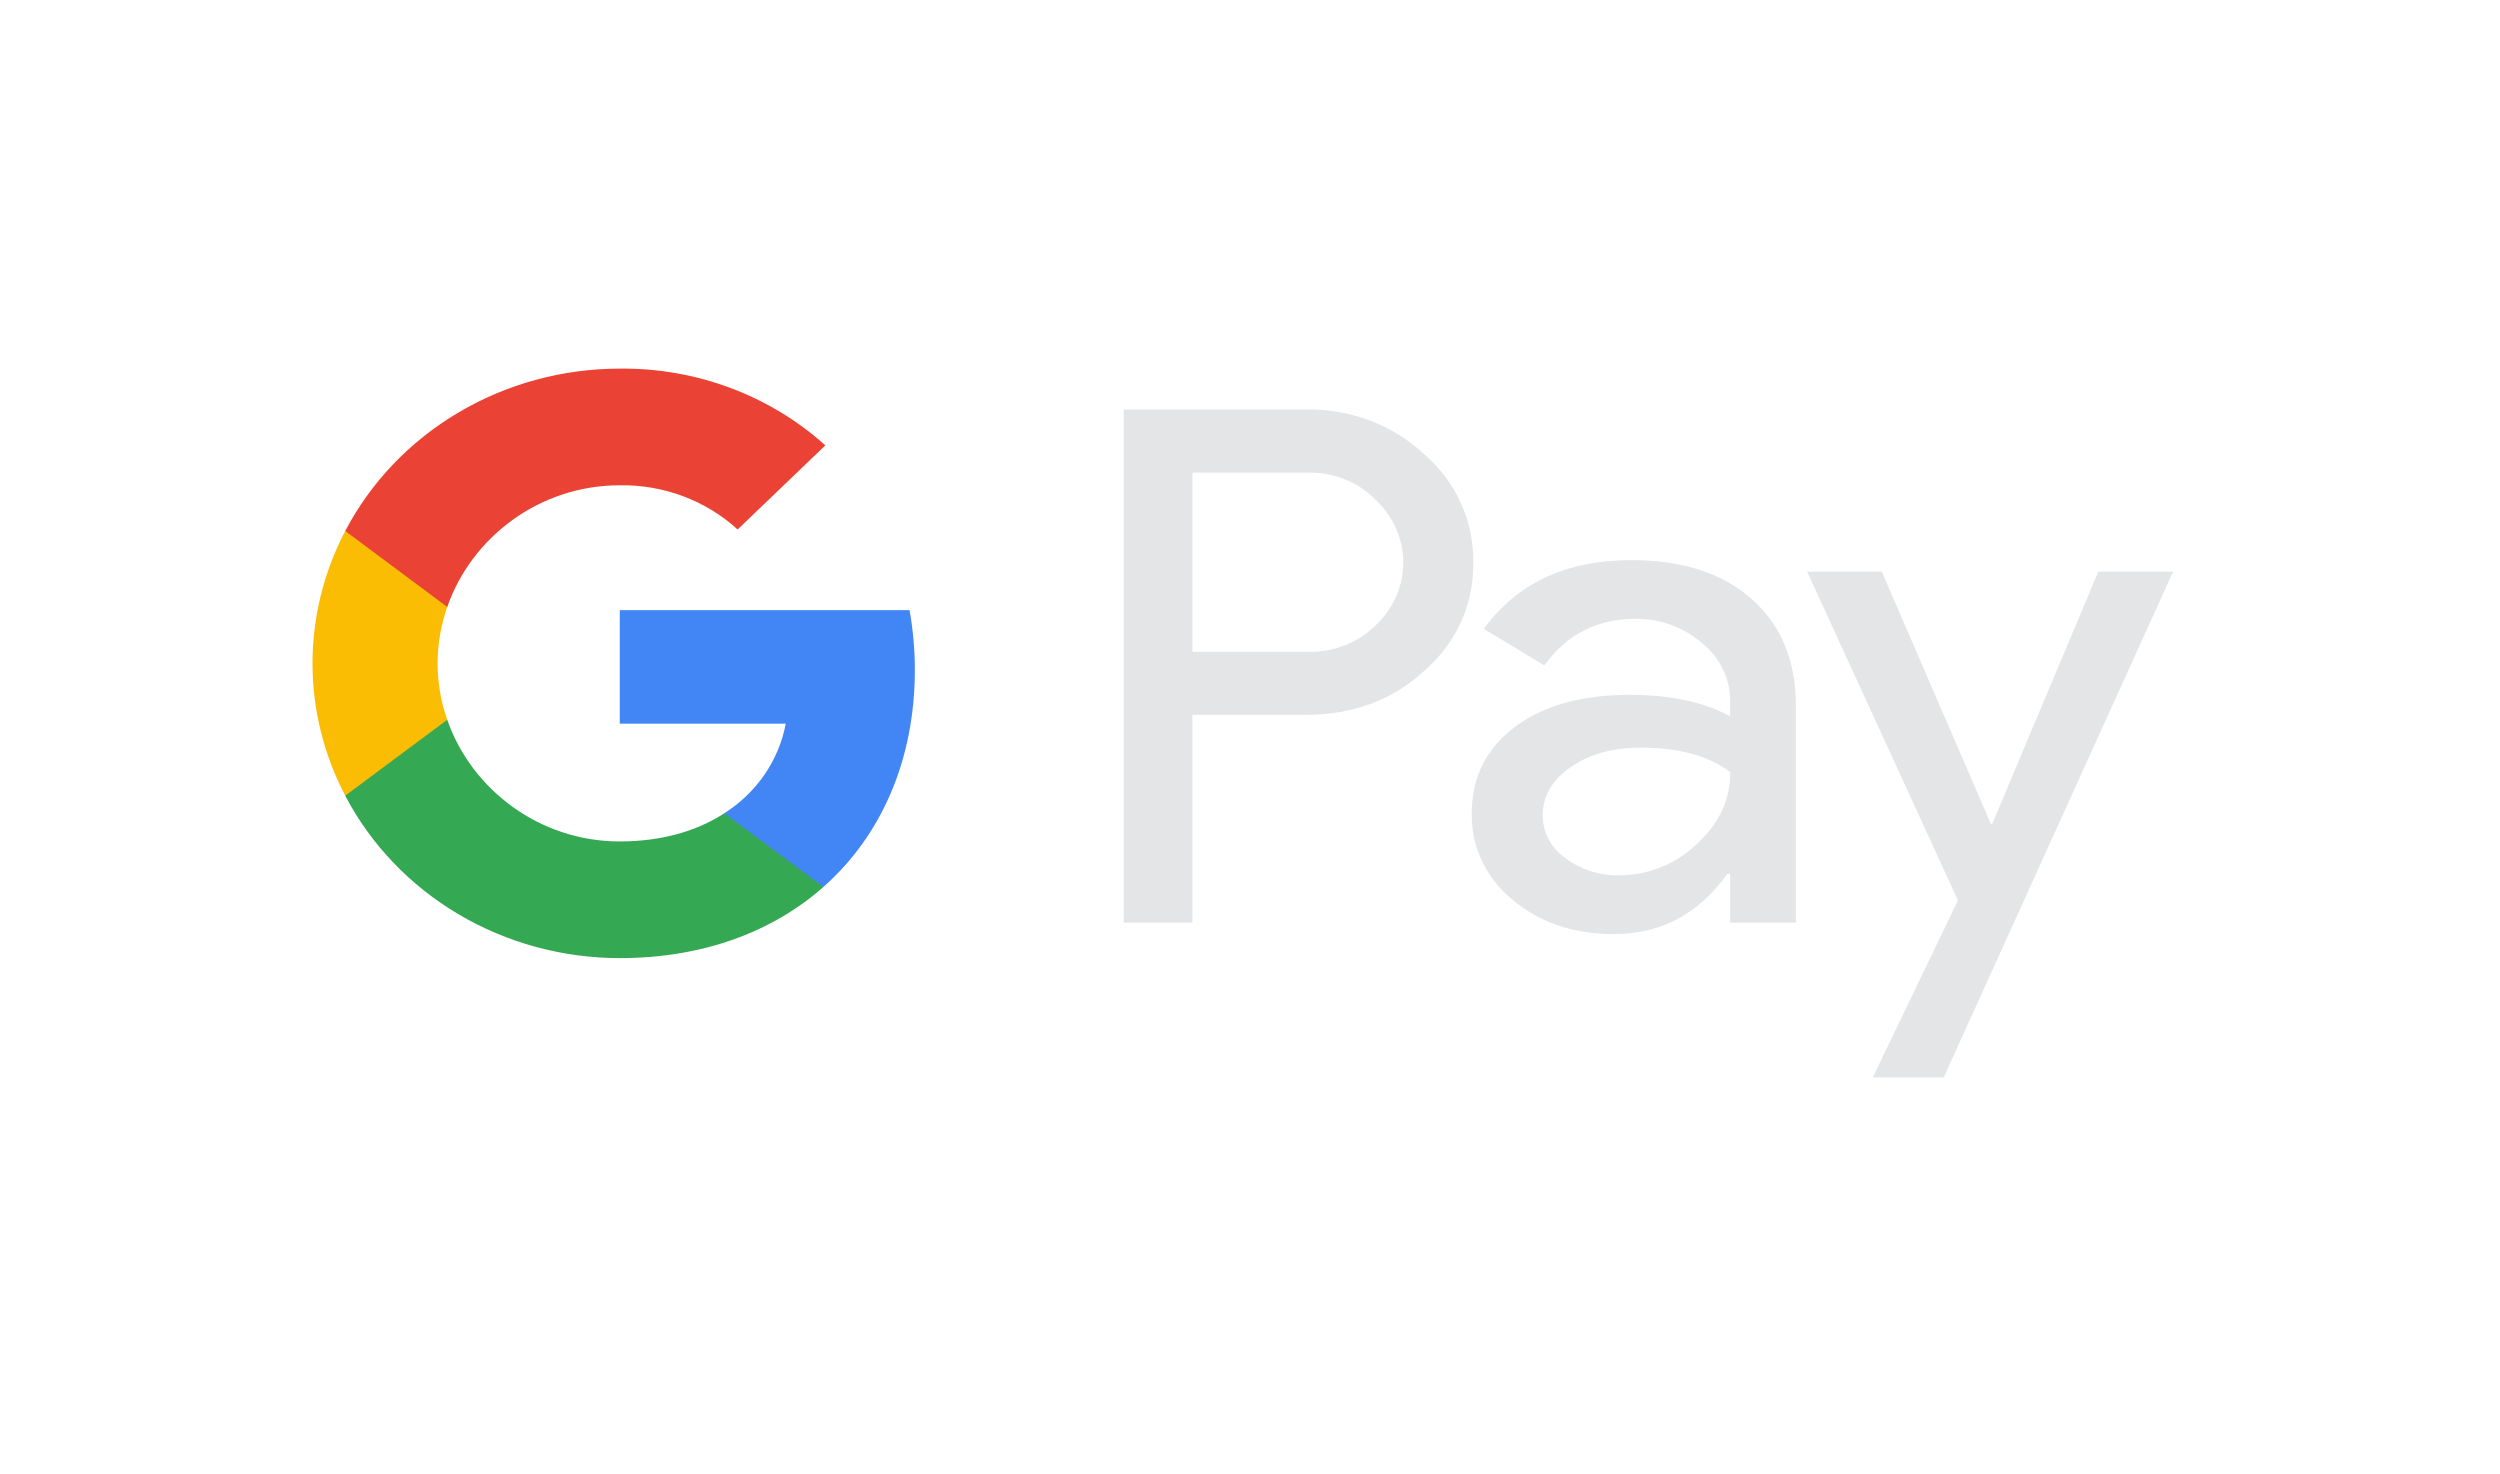 <svg width="78" height="46" viewBox="0 0 78 46" fill="none" xmlns="http://www.w3.org/2000/svg">
<path d="M37.204 22.303V28.785H35.06V12.777H40.746C41.425 12.764 42.099 12.879 42.731 13.117C43.363 13.355 43.94 13.711 44.428 14.163C44.92 14.588 45.313 15.11 45.578 15.693C45.843 16.275 45.975 16.906 45.965 17.542C45.98 18.181 45.849 18.815 45.584 19.402C45.319 19.988 44.924 20.513 44.428 20.939C43.433 21.849 42.206 22.303 40.746 22.302H37.204V22.303ZM37.204 14.748V20.336H40.799C41.193 20.348 41.586 20.28 41.951 20.137C42.316 19.995 42.646 19.781 42.92 19.509C43.193 19.254 43.41 18.95 43.558 18.614C43.706 18.278 43.782 17.917 43.782 17.552C43.782 17.188 43.706 16.827 43.558 16.491C43.41 16.155 43.193 15.851 42.92 15.596C42.65 15.319 42.321 15.099 41.955 14.953C41.589 14.806 41.195 14.736 40.799 14.747H37.204V14.748Z" fill="#E4E5E7"/>
<path d="M50.906 17.476C52.49 17.476 53.741 17.882 54.658 18.694C55.575 19.506 56.033 20.62 56.032 22.035V28.786H53.982V27.266H53.889C53.001 28.517 51.82 29.143 50.347 29.143C49.089 29.143 48.037 28.786 47.19 28.07C46.783 27.742 46.459 27.331 46.239 26.867C46.019 26.403 45.91 25.898 45.919 25.388C45.919 24.255 46.366 23.354 47.259 22.684C48.152 22.015 49.344 21.68 50.835 21.678C52.108 21.678 53.157 21.901 53.98 22.348V21.878C53.983 21.531 53.905 21.187 53.752 20.873C53.598 20.558 53.374 20.28 53.095 20.058C52.528 19.568 51.789 19.3 51.026 19.308C49.828 19.308 48.881 19.793 48.183 20.762L46.295 19.621C47.334 18.191 48.871 17.476 50.906 17.476ZM48.133 25.433C48.131 25.695 48.195 25.953 48.319 26.186C48.442 26.419 48.622 26.621 48.843 26.774C49.318 27.132 49.906 27.321 50.509 27.311C51.414 27.309 52.281 26.964 52.92 26.35C53.631 25.709 53.986 24.956 53.986 24.093C53.317 23.582 52.385 23.327 51.19 23.327C50.319 23.327 49.593 23.528 49.011 23.931C48.424 24.34 48.133 24.837 48.133 25.433Z" fill="#E4E5E7"/>
<path d="M67.802 17.833L60.644 33.614H58.431L61.088 28.092L56.381 17.833H58.711L62.113 25.701H62.16L65.468 17.833H67.802Z" fill="#E4E5E7"/>
<path d="M28.543 20.906C28.544 20.279 28.488 19.654 28.378 19.036H19.337V22.578H24.515C24.409 23.144 24.185 23.683 23.856 24.163C23.527 24.643 23.1 25.055 22.6 25.373V27.672H25.691C27.5 26.071 28.543 23.704 28.543 20.906Z" fill="#4285F4"/>
<path d="M19.336 29.893C21.923 29.893 24.101 29.078 25.69 27.673L22.599 25.374C21.739 25.934 20.631 26.253 19.336 26.253C16.835 26.253 14.713 24.636 13.954 22.457H10.771V24.826C11.568 26.349 12.792 27.63 14.305 28.525C15.817 29.419 17.559 29.893 19.336 29.893Z" fill="#34A853"/>
<path d="M13.954 22.457C13.553 21.315 13.553 20.078 13.954 18.937V16.567H10.771C10.1 17.849 9.75 19.263 9.75 20.697C9.75 22.131 10.1 23.545 10.771 24.826L13.954 22.457Z" fill="#FBBC04"/>
<path d="M19.336 15.141C20.703 15.119 22.024 15.615 23.014 16.52L25.75 13.896C24.015 12.332 21.716 11.474 19.336 11.501C17.559 11.501 15.817 11.975 14.305 12.869C12.792 13.764 11.568 15.044 10.771 16.567L13.954 18.937C14.713 16.758 16.835 15.141 19.336 15.141Z" fill="#EA4335"/>
</svg>

